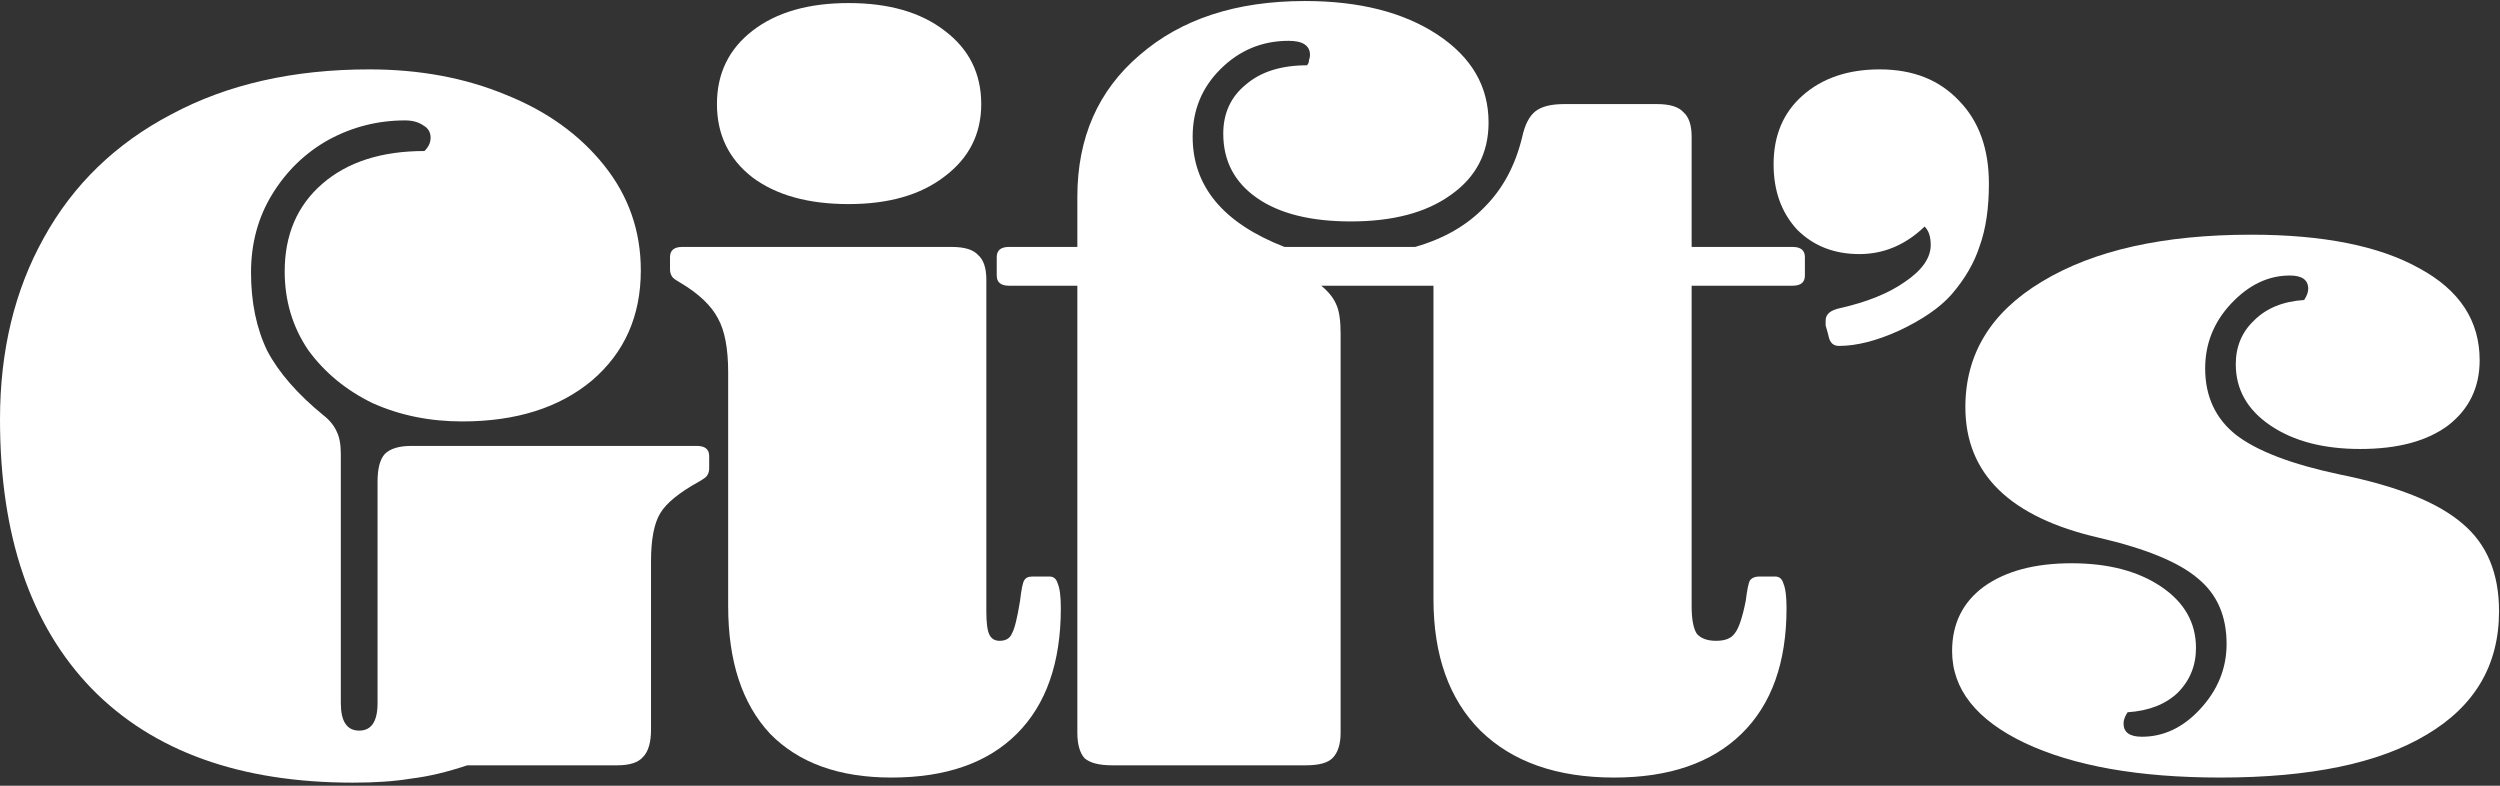 <svg width="245" height="77" viewBox="0 0 245 77" fill="none" xmlns="http://www.w3.org/2000/svg">
<rect x="0" y="0" width="245" height="77" fill="#333333" stroke="none"/>
<path d="M45.8 75C43.8 75.667 41.967 76.1 40.3 76.3C38.7 76.567 36.8 76.7 34.6 76.7C23.533 76.7 15 73.633 9 67.5C3 61.3 0 52.5 0 41.1C0 34.367 1.433 28.433 4.3 23.3C7.167 18.1 11.333 14.067 16.8 11.2C22.267 8.267 28.733 6.8 36.2 6.8C41.133 6.8 45.6 7.633 49.6 9.3C53.6 10.9 56.8 13.2 59.2 16.2C61.6 19.2 62.8 22.633 62.8 26.5C62.8 30.967 61.2 34.567 58 37.3C54.8 39.967 50.567 41.3 45.3 41.3C42.1 41.3 39.167 40.7 36.5 39.5C33.9 38.233 31.8 36.5 30.2 34.3C28.667 32.033 27.9 29.467 27.9 26.6C27.9 23 29.133 20.133 31.6 18C34.067 15.867 37.4 14.8 41.6 14.8C42 14.4 42.2 13.967 42.2 13.5C42.2 12.967 41.967 12.567 41.5 12.3C41.033 11.967 40.433 11.8 39.7 11.8C37.033 11.8 34.533 12.433 32.2 13.7C29.933 14.967 28.1 16.733 26.7 19C25.3 21.267 24.6 23.833 24.6 26.7C24.6 29.633 25.133 32.2 26.2 34.4C27.333 36.533 29.167 38.633 31.7 40.7C32.3 41.167 32.733 41.7 33 42.3C33.267 42.833 33.4 43.567 33.4 44.5V68.9C33.4 70.7 34 71.6 35.2 71.6C36.4 71.6 37 70.7 37 68.9V47.2C37 45.933 37.233 45.033 37.7 44.5C38.233 43.967 39.1 43.7 40.3 43.7H68.3C69.1 43.7 69.5 44.033 69.5 44.7V45.9C69.5 46.167 69.433 46.4 69.3 46.6C69.233 46.733 68.967 46.933 68.5 47.2C66.567 48.267 65.3 49.3 64.7 50.3C64.1 51.3 63.8 52.867 63.8 55V71.5C63.8 72.767 63.533 73.667 63 74.2C62.533 74.733 61.7 75 60.5 75H45.8Z" fill="white"/>
<path d="M70.261 10.2C70.261 7.2 71.428 4.8 73.761 3C76.094 1.2 79.228 0.3 83.161 0.3C87.094 0.3 90.228 1.2 92.561 3C94.961 4.8 96.161 7.2 96.161 10.2C96.161 13.133 94.961 15.5 92.561 17.3C90.228 19.1 87.094 20 83.161 20C79.228 20 76.094 19.133 73.761 17.4C71.428 15.6 70.261 13.2 70.261 10.2ZM93.261 24.2C94.528 24.2 95.394 24.467 95.861 25C96.394 25.467 96.661 26.267 96.661 27.4V59.9C96.661 61.033 96.761 61.8 96.961 62.2C97.161 62.6 97.494 62.8 97.961 62.8C98.561 62.8 98.961 62.567 99.161 62.1C99.428 61.633 99.694 60.567 99.961 58.9C100.094 57.767 100.228 57.1 100.361 56.9C100.494 56.633 100.761 56.5 101.161 56.5H102.861C103.261 56.5 103.528 56.733 103.661 57.2C103.861 57.667 103.961 58.467 103.961 59.6C103.961 64.933 102.528 69.033 99.661 71.9C96.794 74.767 92.694 76.2 87.361 76.2C82.228 76.2 78.261 74.767 75.461 71.9C72.728 68.967 71.361 64.8 71.361 59.4V36.5C71.361 34.167 71.028 32.4 70.361 31.2C69.694 29.933 68.461 28.767 66.661 27.7C66.194 27.433 65.928 27.233 65.861 27.1C65.728 26.9 65.661 26.667 65.661 26.4V25.2C65.661 24.533 66.061 24.2 66.861 24.2H93.261Z" fill="white"/>
<path d="M140.48 28H129.48C130.213 28.6 130.713 29.233 130.98 29.9C131.246 30.5 131.38 31.433 131.38 32.7V71.8C131.38 72.933 131.113 73.767 130.58 74.3C130.113 74.767 129.246 75 127.98 75H108.98C107.713 75 106.813 74.767 106.28 74.3C105.813 73.767 105.58 72.933 105.58 71.8V28H98.88C98.08 28 97.68 27.667 97.68 27V25.2C97.68 24.533 98.08 24.2 98.88 24.2H105.58V19.3C105.58 13.5 107.613 8.867 111.68 5.4C115.746 1.867 121.146 0.1 127.88 0.1C133.213 0.1 137.546 1.2 140.88 3.4C144.213 5.6 145.88 8.467 145.88 12C145.88 15 144.646 17.367 142.18 19.1C139.78 20.833 136.513 21.7 132.38 21.7C128.446 21.7 125.38 20.933 123.18 19.4C120.98 17.867 119.88 15.767 119.88 13.1C119.88 11.1 120.613 9.5 122.08 8.3C123.546 7.033 125.546 6.4 128.08 6.4C128.213 6.267 128.28 6.1 128.28 5.9C128.346 5.7 128.38 5.533 128.38 5.4C128.38 4.467 127.68 4 126.28 4C123.68 4 121.446 4.933 119.58 6.8C117.78 8.6 116.88 10.8 116.88 13.4C116.88 18.267 119.88 21.867 125.88 24.2H138.68C141.48 23.4 143.746 22.1 145.48 20.3C147.28 18.5 148.513 16.2 149.18 13.4C149.446 12.2 149.88 11.367 150.48 10.9C151.08 10.433 152.013 10.2 153.28 10.2H162.38C163.646 10.2 164.513 10.467 164.98 11C165.513 11.467 165.78 12.267 165.78 13.4V24.2H175.68C176.48 24.2 176.88 24.533 176.88 25.2V27C176.88 27.667 176.48 28 175.68 28H165.78V59.4C165.78 60.667 165.946 61.567 166.28 62.1C166.68 62.567 167.313 62.8 168.18 62.8C169.046 62.8 169.646 62.567 169.98 62.1C170.38 61.633 170.746 60.567 171.08 58.9C171.213 57.833 171.346 57.167 171.48 56.9C171.68 56.633 171.98 56.5 172.38 56.5H173.98C174.38 56.5 174.646 56.733 174.78 57.2C174.98 57.667 175.08 58.467 175.08 59.6C175.08 64.933 173.613 69.033 170.68 71.9C167.746 74.767 163.58 76.2 158.18 76.2C152.58 76.2 148.213 74.667 145.08 71.6C142.013 68.533 140.48 64.233 140.48 58.7V28Z" fill="white"/>
<path d="M189.212 24C189.212 23.2 189.012 22.6 188.613 22.2C186.746 24 184.612 24.9 182.212 24.9C179.746 24.9 177.713 24.1 176.113 22.5C174.579 20.833 173.812 18.7 173.812 16.1C173.812 13.3 174.746 11.067 176.613 9.4C178.546 7.667 181.079 6.8 184.212 6.8C187.479 6.8 190.079 7.833 192.012 9.9C193.946 11.9 194.913 14.6 194.913 18C194.913 20.4 194.613 22.433 194.012 24.1C193.479 25.767 192.546 27.367 191.212 28.9C190.079 30.167 188.379 31.333 186.113 32.4C183.913 33.4 181.946 33.9 180.212 33.9C179.679 33.9 179.346 33.6 179.212 33L179.113 32.6C179.046 32.333 178.979 32.1 178.913 31.9C178.913 31.7 178.913 31.533 178.913 31.4C178.913 30.8 179.379 30.4 180.312 30.2C182.979 29.6 185.112 28.733 186.712 27.6C188.379 26.467 189.212 25.267 189.212 24Z" fill="white"/>
<path d="M215.206 63.5C215.206 65.233 214.606 66.7 213.406 67.9C212.206 69.033 210.573 69.667 208.506 69.8C208.24 70.2 208.106 70.567 208.106 70.9C208.106 71.767 208.706 72.2 209.906 72.2C212.04 72.2 213.94 71.3 215.606 69.5C217.34 67.633 218.206 65.5 218.206 63.1C218.206 60.367 217.273 58.233 215.406 56.7C213.54 55.1 210.306 53.767 205.706 52.7C196.973 50.7 192.606 46.433 192.606 39.9C192.606 34.7 195.106 30.6 200.106 27.6C205.173 24.533 212.006 23 220.606 23C227.673 23 233.173 24.1 237.106 26.3C241.04 28.433 243.006 31.433 243.006 35.3C243.006 37.967 241.973 40.1 239.906 41.7C237.84 43.233 234.973 44 231.306 44C227.706 44 224.773 43.233 222.506 41.7C220.24 40.167 219.106 38.167 219.106 35.7C219.106 33.967 219.706 32.533 220.906 31.4C222.106 30.2 223.74 29.533 225.806 29.4C226.073 29 226.206 28.633 226.206 28.3C226.206 27.433 225.606 27 224.406 27C222.273 27 220.34 27.933 218.606 29.8C216.94 31.6 216.106 33.7 216.106 36.1C216.106 38.833 217.106 41 219.106 42.6C221.173 44.2 224.573 45.5 229.306 46.5C234.906 47.633 238.906 49.233 241.306 51.3C243.706 53.3 244.906 56.167 244.906 59.9C244.906 65.167 242.54 69.2 237.806 72C233.14 74.8 226.406 76.2 217.606 76.2C209.606 76.2 203.206 75.067 198.406 72.8C193.673 70.533 191.306 67.533 191.306 63.8C191.306 61.133 192.34 59.033 194.406 57.5C196.54 55.967 199.406 55.2 203.006 55.2C206.606 55.2 209.54 55.967 211.806 57.5C214.073 59.033 215.206 61.033 215.206 63.5Z" fill="white"/>
</svg>
